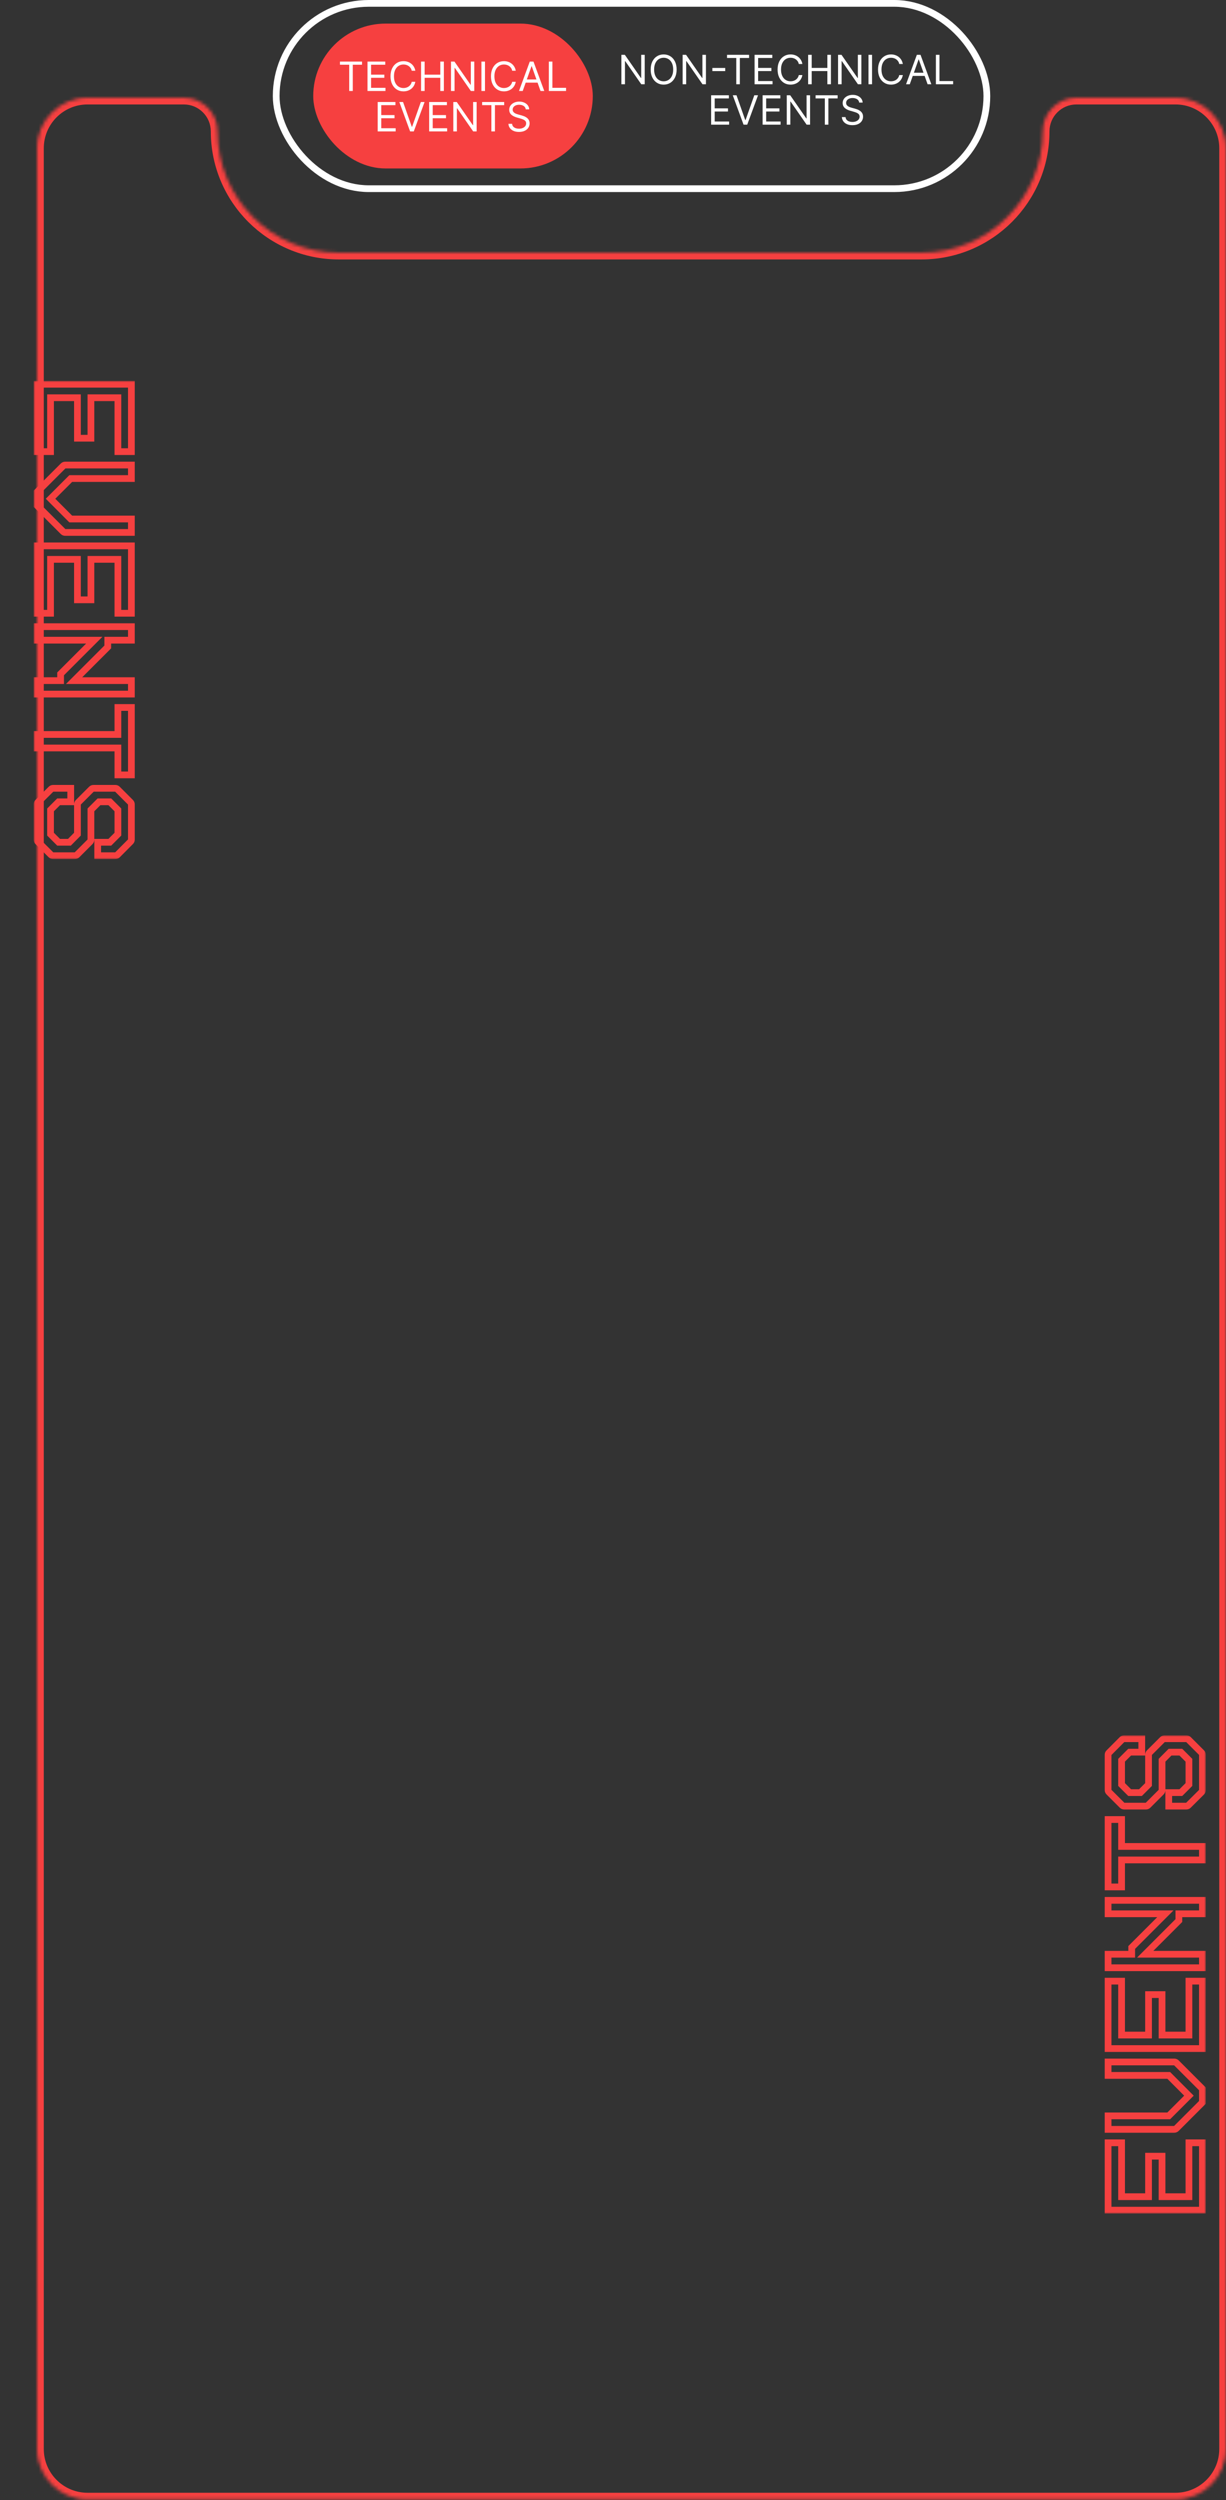 <svg width="364" height="742" viewBox="0 0 364 742" fill="none" xmlns="http://www.w3.org/2000/svg">
<rect x="0" y="0" width="364" height="742" fill="#333333" stroke="none"/>
<mask id="path-1-inside-1_305_220" fill="white">
<path d="M349 29C357.284 29 364 35.716 364 44V726.83C364 735.114 357.284 741.83 349 741.83H26C17.716 741.83 11 735.114 11 726.83V44C11 35.716 17.716 29 26 29H54.588C60.111 29 64.588 33.477 64.588 39C64.588 58.882 80.706 75 100.588 75H273.588C293.47 75 309.588 58.882 309.588 39C309.588 33.477 314.065 29 319.588 29H349Z"/>
</mask>
<path d="M349 29L349 27H349V29ZM364 44L366 44L364 44ZM349 741.83L349 743.83L349 743.83L349 741.83ZM11 44L9 44V44H11ZM26 29L26 27H26L26 29ZM64.588 39L62.588 39V39L64.588 39ZM100.588 75L100.588 77H100.588V75ZM309.588 39L311.588 39V39H309.588ZM349 29L349 31C356.18 31 362 36.82 362 44L364 44L366 44C366 34.611 358.389 27 349 27L349 29ZM364 44H362V726.83H364H366V44H364ZM364 726.83H362C362 734.01 356.18 739.83 349 739.83L349 741.83L349 743.83C358.389 743.83 366 736.219 366 726.83H364ZM349 741.83V739.83H26V741.83V743.83H349V741.83ZM26 741.83V739.83C18.82 739.83 13 734.01 13 726.83H11H9C9 736.219 16.611 743.83 26 743.83V741.83ZM11 726.83H13V44H11H9V726.83H11ZM11 44L13 44C13 36.82 18.82 31 26 31L26 29L26 27C16.611 27 9 34.611 9 44L11 44ZM26 29V31H54.588V29V27H26V29ZM64.588 39L62.588 39C62.588 59.987 79.601 77 100.588 77L100.588 75L100.588 73C81.81 73 66.588 57.778 66.588 39L64.588 39ZM100.588 75V77H273.588V75V73H100.588V75ZM273.588 75V77C294.575 77 311.588 59.987 311.588 39L309.588 39L307.588 39C307.588 57.778 292.366 73 273.588 73V75ZM319.588 29V31H349V29V27H319.588V29ZM309.588 39H311.588C311.588 34.582 315.17 31 319.588 31V29V27C312.96 27 307.588 32.373 307.588 39H309.588ZM54.588 29V31C59.006 31 62.588 34.582 62.588 39H64.588H66.588C66.588 32.373 61.215 27 54.588 27V29Z" fill="#F64040" mask="url(#path-1-inside-1_305_220)"/>
<mask id="path-3-outside-2_305_220" maskUnits="userSpaceOnUse" x="10" y="113" width="31" height="142" fill="black">
<rect fill="white" x="10" y="113" width="31" height="142"/>
<path d="M11 114.039H39.008V134.039H35.004V118.043H26.996V130.055H22.992V118.043H15.004V134.039H11V114.039ZM18.754 138.277C18.923 138.108 19.125 138.023 19.359 138.023H39.008V142.027H21L15.004 148.023L21 154.039H39.008V158.023H19.359C19.112 158.023 18.91 157.945 18.754 157.789L11 150.035V146.031L18.754 138.277ZM11 162.008H39.008V182.008H35.004V166.012H26.996V178.023H22.992V166.012H15.004V182.008H11V162.008ZM11 185.992H39.008V189.996H31.996V192.008L21.996 202.008H39.008V205.992H11V202.008H17.992V199.996L27.992 189.996H11V185.992ZM11 217.984H35.004V209.977H39.008V229.977H35.004V221.988H11V217.984ZM11 238.727C11 238.479 11.078 238.277 11.234 238.121L15.16 234.215C15.329 234.046 15.531 233.961 15.766 233.961H21V237.965H17.406L15.004 240.367V247.574L17.406 249.977H20.609L22.992 247.574V238.727C22.992 238.492 23.077 238.29 23.246 238.121L27.152 234.215C27.322 234.046 27.523 233.961 27.758 233.961H34.242C34.477 233.961 34.678 234.046 34.848 234.215L38.754 238.121C38.923 238.29 39.008 238.492 39.008 238.727V249.215C39.008 249.436 38.923 249.632 38.754 249.801L34.848 253.727C34.691 253.883 34.49 253.961 34.242 253.961H29.008V249.977H32.602L35.004 247.574V240.367L32.602 237.965H29.398L26.996 240.367V249.215C26.996 249.449 26.918 249.645 26.762 249.801L22.836 253.727C22.68 253.883 22.478 253.961 22.23 253.961H15.766C15.518 253.961 15.316 253.883 15.16 253.727L11.234 249.801C11.078 249.645 11 249.449 11 249.215V238.727Z"/>
</mask>
<path d="M11 114.039V113.039H10V114.039H11ZM39.008 114.039H40.008V113.039H39.008V114.039ZM39.008 134.039V135.039H40.008V134.039H39.008ZM35.004 134.039H34.004V135.039H35.004V134.039ZM35.004 118.043H36.004V117.043H35.004V118.043ZM26.996 118.043V117.043H25.996V118.043H26.996ZM26.996 130.055V131.055H27.996V130.055H26.996ZM22.992 130.055H21.992V131.055H22.992V130.055ZM22.992 118.043H23.992V117.043H22.992V118.043ZM15.004 118.043V117.043H14.004V118.043H15.004ZM15.004 134.039V135.039H16.004V134.039H15.004ZM11 134.039H10V135.039H11V134.039ZM11 114.039V115.039H39.008V114.039V113.039H11V114.039ZM39.008 114.039H38.008V134.039H39.008H40.008V114.039H39.008ZM39.008 134.039V133.039H35.004V134.039V135.039H39.008V134.039ZM35.004 134.039H36.004V118.043H35.004H34.004V134.039H35.004ZM35.004 118.043V117.043H26.996V118.043V119.043H35.004V118.043ZM26.996 118.043H25.996V130.055H26.996H27.996V118.043H26.996ZM26.996 130.055V129.055H22.992V130.055V131.055H26.996V130.055ZM22.992 130.055H23.992V118.043H22.992H21.992V130.055H22.992ZM22.992 118.043V117.043H15.004V118.043V119.043H22.992V118.043ZM15.004 118.043H14.004V134.039H15.004H16.004V118.043H15.004ZM15.004 134.039V133.039H11V134.039V135.039H15.004V134.039ZM11 134.039H12V114.039H11H10V134.039H11ZM18.754 138.277L18.047 137.57L18.754 138.277ZM39.008 138.023H40.008V137.023H39.008V138.023ZM39.008 142.027V143.027H40.008V142.027H39.008ZM21 142.027V141.027H20.586L20.293 141.32L21 142.027ZM15.004 148.023L14.297 147.316L13.591 148.022L14.296 148.729L15.004 148.023ZM21 154.039L20.292 154.745L20.585 155.039H21V154.039ZM39.008 154.039H40.008V153.039H39.008V154.039ZM39.008 158.023V159.023H40.008V158.023H39.008ZM11 150.035H10V150.449L10.293 150.742L11 150.035ZM11 146.031L10.293 145.324L10 145.617V146.031H11ZM18.754 138.277L19.461 138.984C19.462 138.983 19.449 138.997 19.419 139.009C19.389 139.022 19.366 139.023 19.359 139.023V138.023V137.023C18.854 137.023 18.399 137.218 18.047 137.57L18.754 138.277ZM19.359 138.023V139.023H39.008V138.023V137.023H19.359V138.023ZM39.008 138.023H38.008V142.027H39.008H40.008V138.023H39.008ZM39.008 142.027V141.027H21V142.027V143.027H39.008V142.027ZM21 142.027L20.293 141.32L14.297 147.316L15.004 148.023L15.711 148.731L21.707 142.734L21 142.027ZM15.004 148.023L14.296 148.729L20.292 154.745L21 154.039L21.708 153.333L15.712 147.317L15.004 148.023ZM21 154.039V155.039H39.008V154.039V153.039H21V154.039ZM39.008 154.039H38.008V158.023H39.008H40.008V154.039H39.008ZM39.008 158.023V157.023H19.359V158.023V159.023H39.008V158.023ZM19.359 158.023V157.023C19.342 157.023 19.354 157.021 19.384 157.032C19.415 157.045 19.443 157.064 19.461 157.082L18.754 157.789L18.047 158.496C18.414 158.863 18.881 159.023 19.359 159.023V158.023ZM18.754 157.789L19.461 157.082L11.707 149.328L11 150.035L10.293 150.742L18.047 158.496L18.754 157.789ZM11 150.035H12V146.031H11H10V150.035H11ZM11 146.031L11.707 146.738L19.461 138.984L18.754 138.277L18.047 137.57L10.293 145.324L11 146.031ZM11 162.008V161.008H10V162.008H11ZM39.008 162.008H40.008V161.008H39.008V162.008ZM39.008 182.008V183.008H40.008V182.008H39.008ZM35.004 182.008H34.004V183.008H35.004V182.008ZM35.004 166.012H36.004V165.012H35.004V166.012ZM26.996 166.012V165.012H25.996V166.012H26.996ZM26.996 178.023V179.023H27.996V178.023H26.996ZM22.992 178.023H21.992V179.023H22.992V178.023ZM22.992 166.012H23.992V165.012H22.992V166.012ZM15.004 166.012V165.012H14.004V166.012H15.004ZM15.004 182.008V183.008H16.004V182.008H15.004ZM11 182.008H10V183.008H11V182.008ZM11 162.008V163.008H39.008V162.008V161.008H11V162.008ZM39.008 162.008H38.008V182.008H39.008H40.008V162.008H39.008ZM39.008 182.008V181.008H35.004V182.008V183.008H39.008V182.008ZM35.004 182.008H36.004V166.012H35.004H34.004V182.008H35.004ZM35.004 166.012V165.012H26.996V166.012V167.012H35.004V166.012ZM26.996 166.012H25.996V178.023H26.996H27.996V166.012H26.996ZM26.996 178.023V177.023H22.992V178.023V179.023H26.996V178.023ZM22.992 178.023H23.992V166.012H22.992H21.992V178.023H22.992ZM22.992 166.012V165.012H15.004V166.012V167.012H22.992V166.012ZM15.004 166.012H14.004V182.008H15.004H16.004V166.012H15.004ZM15.004 182.008V181.008H11V182.008V183.008H15.004V182.008ZM11 182.008H12V162.008H11H10V182.008H11ZM11 185.992V184.992H10V185.992H11ZM39.008 185.992H40.008V184.992H39.008V185.992ZM39.008 189.996V190.996H40.008V189.996H39.008ZM31.996 189.996V188.996H30.996V189.996H31.996ZM31.996 192.008L32.703 192.715L32.996 192.422V192.008H31.996ZM21.996 202.008L21.289 201.301L19.582 203.008H21.996V202.008ZM39.008 202.008H40.008V201.008H39.008V202.008ZM39.008 205.992V206.992H40.008V205.992H39.008ZM11 205.992H10V206.992H11V205.992ZM11 202.008V201.008H10V202.008H11ZM17.992 202.008V203.008H18.992V202.008H17.992ZM17.992 199.996L17.285 199.289L16.992 199.582V199.996H17.992ZM27.992 189.996L28.699 190.703L30.406 188.996H27.992V189.996ZM11 189.996H10V190.996H11V189.996ZM11 185.992V186.992H39.008V185.992V184.992H11V185.992ZM39.008 185.992H38.008V189.996H39.008H40.008V185.992H39.008ZM39.008 189.996V188.996H31.996V189.996V190.996H39.008V189.996ZM31.996 189.996H30.996V192.008H31.996H32.996V189.996H31.996ZM31.996 192.008L31.289 191.301L21.289 201.301L21.996 202.008L22.703 202.715L32.703 192.715L31.996 192.008ZM21.996 202.008V203.008H39.008V202.008V201.008H21.996V202.008ZM39.008 202.008H38.008V205.992H39.008H40.008V202.008H39.008ZM39.008 205.992V204.992H11V205.992V206.992H39.008V205.992ZM11 205.992H12V202.008H11H10V205.992H11ZM11 202.008V203.008H17.992V202.008V201.008H11V202.008ZM17.992 202.008H18.992V199.996H17.992H16.992V202.008H17.992ZM17.992 199.996L18.699 200.703L28.699 190.703L27.992 189.996L27.285 189.289L17.285 199.289L17.992 199.996ZM27.992 189.996V188.996H11V189.996V190.996H27.992V189.996ZM11 189.996H12V185.992H11H10V189.996H11ZM11 217.984V216.984H10V217.984H11ZM35.004 217.984V218.984H36.004V217.984H35.004ZM35.004 209.977V208.977H34.004V209.977H35.004ZM39.008 209.977H40.008V208.977H39.008V209.977ZM39.008 229.977V230.977H40.008V229.977H39.008ZM35.004 229.977H34.004V230.977H35.004V229.977ZM35.004 221.988H36.004V220.988H35.004V221.988ZM11 221.988H10V222.988H11V221.988ZM11 217.984V218.984H35.004V217.984V216.984H11V217.984ZM35.004 217.984H36.004V209.977H35.004H34.004V217.984H35.004ZM35.004 209.977V210.977H39.008V209.977V208.977H35.004V209.977ZM39.008 209.977H38.008V229.977H39.008H40.008V209.977H39.008ZM39.008 229.977V228.977H35.004V229.977V230.977H39.008V229.977ZM35.004 229.977H36.004V221.988H35.004H34.004V229.977H35.004ZM35.004 221.988V220.988H11V221.988V222.988H35.004V221.988ZM11 221.988H12V217.984H11H10V221.988H11ZM11.234 238.121L10.529 237.412L10.527 237.414L11.234 238.121ZM15.16 234.215L15.866 234.924L15.867 234.922L15.16 234.215ZM21 233.961H22V232.961H21V233.961ZM21 237.965V238.965H22V237.965H21ZM17.406 237.965V236.965H16.992L16.699 237.258L17.406 237.965ZM15.004 240.367L14.297 239.66L14.004 239.953V240.367H15.004ZM15.004 247.574H14.004V247.988L14.297 248.281L15.004 247.574ZM17.406 249.977L16.699 250.684L16.992 250.977H17.406V249.977ZM20.609 249.977V250.977H21.026L21.319 250.681L20.609 249.977ZM22.992 247.574L23.702 248.278L23.992 247.986V247.574H22.992ZM23.246 238.121L22.539 237.414L23.246 238.121ZM27.152 234.215L27.86 234.922L27.152 234.215ZM34.848 234.215L35.555 233.508L34.848 234.215ZM38.754 238.121L38.047 238.828L38.754 238.121ZM38.754 249.801L38.047 249.094L38.045 249.095L38.754 249.801ZM34.848 253.727L35.555 254.434L35.556 254.432L34.848 253.727ZM29.008 253.961H28.008V254.961H29.008V253.961ZM29.008 249.977V248.977H28.008V249.977H29.008ZM32.602 249.977V250.977H33.016L33.309 250.684L32.602 249.977ZM35.004 247.574L35.711 248.281L36.004 247.988V247.574H35.004ZM35.004 240.367H36.004V239.953L35.711 239.66L35.004 240.367ZM32.602 237.965L33.309 237.258L33.016 236.965H32.602V237.965ZM29.398 237.965V236.965H28.984L28.691 237.258L29.398 237.965ZM26.996 240.367L26.289 239.66L25.996 239.953V240.367H26.996ZM11 238.727H12C12 238.709 12.003 238.721 11.991 238.751C11.979 238.782 11.96 238.81 11.941 238.828L11.234 238.121L10.527 237.414C10.16 237.781 10 238.249 10 238.727H11ZM11.234 238.121L11.94 238.83L15.866 234.924L15.16 234.215L14.455 233.506L10.529 237.412L11.234 238.121ZM15.16 234.215L15.867 234.922C15.869 234.92 15.855 234.934 15.825 234.947C15.795 234.959 15.772 234.961 15.766 234.961V233.961V232.961C15.26 232.961 14.805 233.155 14.453 233.508L15.16 234.215ZM15.766 233.961V234.961H21V233.961V232.961H15.766V233.961ZM21 233.961H20V237.965H21H22V233.961H21ZM21 237.965V236.965H17.406V237.965V238.965H21V237.965ZM17.406 237.965L16.699 237.258L14.297 239.66L15.004 240.367L15.711 241.074L18.113 238.672L17.406 237.965ZM15.004 240.367H14.004V247.574H15.004H16.004V240.367H15.004ZM15.004 247.574L14.297 248.281L16.699 250.684L17.406 249.977L18.113 249.269L15.711 246.867L15.004 247.574ZM17.406 249.977V250.977H20.609V249.977V248.977H17.406V249.977ZM20.609 249.977L21.319 250.681L23.702 248.278L22.992 247.574L22.282 246.87L19.899 249.272L20.609 249.977ZM22.992 247.574H23.992V238.727H22.992H21.992V247.574H22.992ZM22.992 238.727H23.992C23.992 238.733 23.991 238.756 23.978 238.786C23.965 238.816 23.952 238.83 23.953 238.828L23.246 238.121L22.539 237.414C22.187 237.766 21.992 238.221 21.992 238.727H22.992ZM23.246 238.121L23.953 238.828L27.86 234.922L27.152 234.215L26.445 233.508L22.539 237.414L23.246 238.121ZM27.152 234.215L27.86 234.922C27.861 234.92 27.847 234.934 27.817 234.947C27.787 234.959 27.764 234.961 27.758 234.961V233.961V232.961C27.252 232.961 26.798 233.155 26.445 233.508L27.152 234.215ZM27.758 233.961V234.961H34.242V233.961V232.961H27.758V233.961ZM34.242 233.961V234.961C34.236 234.961 34.213 234.959 34.183 234.947C34.153 234.934 34.139 234.92 34.141 234.922L34.848 234.215L35.555 233.508C35.202 233.155 34.748 232.961 34.242 232.961V233.961ZM34.848 234.215L34.141 234.922L38.047 238.828L38.754 238.121L39.461 237.414L35.555 233.508L34.848 234.215ZM38.754 238.121L38.047 238.828C38.048 238.83 38.035 238.816 38.022 238.786C38.01 238.756 38.008 238.733 38.008 238.727H39.008H40.008C40.008 238.221 39.813 237.766 39.461 237.414L38.754 238.121ZM39.008 238.727H38.008V249.215H39.008H40.008V238.727H39.008ZM39.008 249.215H38.008C38.008 249.194 38.013 249.163 38.027 249.13C38.04 249.098 38.053 249.087 38.047 249.094L38.754 249.801L39.461 250.508C39.801 250.168 40.008 249.724 40.008 249.215H39.008ZM38.754 249.801L38.045 249.095L34.139 253.021L34.848 253.727L35.556 254.432L39.463 250.506L38.754 249.801ZM34.848 253.727L34.141 253.019C34.159 253.001 34.186 252.982 34.218 252.97C34.248 252.958 34.26 252.961 34.242 252.961V253.961V254.961C34.72 254.961 35.188 254.801 35.555 254.434L34.848 253.727ZM34.242 253.961V252.961H29.008V253.961V254.961H34.242V253.961ZM29.008 253.961H30.008V249.977H29.008H28.008V253.961H29.008ZM29.008 249.977V250.977H32.602V249.977V248.977H29.008V249.977ZM32.602 249.977L33.309 250.684L35.711 248.281L35.004 247.574L34.297 246.867L31.895 249.269L32.602 249.977ZM35.004 247.574H36.004V240.367H35.004H34.004V247.574H35.004ZM35.004 240.367L35.711 239.66L33.309 237.258L32.602 237.965L31.895 238.672L34.297 241.074L35.004 240.367ZM32.602 237.965V236.965H29.398V237.965V238.965H32.602V237.965ZM29.398 237.965L28.691 237.258L26.289 239.66L26.996 240.367L27.703 241.074L30.105 238.672L29.398 237.965ZM26.996 240.367H25.996V249.215H26.996H27.996V240.367H26.996ZM26.996 249.215H25.996C25.996 249.219 25.996 249.199 26.009 249.166C26.023 249.131 26.042 249.106 26.055 249.094L26.762 249.801L27.469 250.508C27.825 250.152 27.996 249.697 27.996 249.215H26.996ZM26.762 249.801L26.055 249.094L22.129 253.019L22.836 253.727L23.543 254.434L27.469 250.508L26.762 249.801ZM22.836 253.727L22.129 253.019C22.147 253.001 22.175 252.982 22.206 252.97C22.236 252.958 22.248 252.961 22.23 252.961V253.961V254.961C22.708 254.961 23.176 254.801 23.543 254.434L22.836 253.727ZM22.23 253.961V252.961H15.766V253.961V254.961H22.23V253.961ZM15.766 253.961V252.961C15.748 252.961 15.76 252.958 15.79 252.97C15.821 252.982 15.849 253.001 15.867 253.019L15.16 253.727L14.453 254.434C14.82 254.801 15.288 254.961 15.766 254.961V253.961ZM15.16 253.727L15.867 253.019L11.941 249.094L11.234 249.801L10.527 250.508L14.453 254.434L15.16 253.727ZM11.234 249.801L11.941 249.094C11.954 249.106 11.973 249.131 11.987 249.166C12 249.199 12 249.219 12 249.215H11H10C10 249.697 10.171 250.152 10.527 250.508L11.234 249.801ZM11 249.215H12V238.727H11H10V249.215H11Z" fill="#F64040" mask="url(#path-3-outside-2_305_220)"/>
<mask id="path-5-outside-3_305_220" maskUnits="userSpaceOnUse" x="327" y="515" width="31" height="142" fill="black">
<rect fill="white" x="327" y="515" width="31" height="142"/>
<path d="M357 655.961H328.992V635.961H332.996V651.957H341.004V639.945H345.008V651.957H352.996V635.961H357V655.961ZM349.246 631.723C349.077 631.892 348.875 631.977 348.641 631.977H328.992V627.973H347L352.996 621.977L347 615.961H328.992V611.977H348.641C348.888 611.977 349.09 612.055 349.246 612.211L357 619.965V623.969L349.246 631.723ZM357 607.992H328.992V587.992H332.996V603.988H341.004V591.977H345.008V603.988H352.996V587.992H357V607.992ZM357 584.008H328.992V580.004H336.004V577.992L346.004 567.992H328.992V564.008H357V567.992H350.008V570.004L340.008 580.004H357V584.008ZM357 552.016H332.996V560.023H328.992V540.023H332.996V548.012H357V552.016ZM357 531.273C357 531.521 356.922 531.723 356.766 531.879L352.84 535.785C352.671 535.954 352.469 536.039 352.234 536.039H347V532.035H350.594L352.996 529.633V522.426L350.594 520.023H347.391L345.008 522.426V531.273C345.008 531.508 344.923 531.71 344.754 531.879L340.848 535.785C340.678 535.954 340.477 536.039 340.242 536.039H333.758C333.523 536.039 333.322 535.954 333.152 535.785L329.246 531.879C329.077 531.71 328.992 531.508 328.992 531.273V520.785C328.992 520.564 329.077 520.368 329.246 520.199L333.152 516.273C333.309 516.117 333.51 516.039 333.758 516.039H338.992V520.023H335.398L332.996 522.426V529.633L335.398 532.035H338.602L341.004 529.633V520.785C341.004 520.551 341.082 520.355 341.238 520.199L345.164 516.273C345.32 516.117 345.522 516.039 345.77 516.039H352.234C352.482 516.039 352.684 516.117 352.84 516.273L356.766 520.199C356.922 520.355 357 520.551 357 520.785V531.273Z"/>
</mask>
<path d="M357 655.961V656.961H358V655.961H357ZM328.992 655.961H327.992V656.961H328.992V655.961ZM328.992 635.961V634.961H327.992V635.961H328.992ZM332.996 635.961H333.996V634.961H332.996V635.961ZM332.996 651.957H331.996V652.957H332.996V651.957ZM341.004 651.957V652.957H342.004V651.957H341.004ZM341.004 639.945V638.945H340.004V639.945H341.004ZM345.008 639.945H346.008V638.945H345.008V639.945ZM345.008 651.957H344.008V652.957H345.008V651.957ZM352.996 651.957V652.957H353.996V651.957H352.996ZM352.996 635.961V634.961H351.996V635.961H352.996ZM357 635.961H358V634.961H357V635.961ZM357 655.961V654.961H328.992V655.961V656.961H357V655.961ZM328.992 655.961H329.992V635.961H328.992H327.992V655.961H328.992ZM328.992 635.961V636.961H332.996V635.961V634.961H328.992V635.961ZM332.996 635.961H331.996V651.957H332.996H333.996V635.961H332.996ZM332.996 651.957V652.957H341.004V651.957V650.957H332.996V651.957ZM341.004 651.957H342.004V639.945H341.004H340.004V651.957H341.004ZM341.004 639.945V640.945H345.008V639.945V638.945H341.004V639.945ZM345.008 639.945H344.008V651.957H345.008H346.008V639.945H345.008ZM345.008 651.957V652.957H352.996V651.957V650.957H345.008V651.957ZM352.996 651.957H353.996V635.961H352.996H351.996V651.957H352.996ZM352.996 635.961V636.961H357V635.961V634.961H352.996V635.961ZM357 635.961H356V655.961H357H358V635.961H357ZM349.246 631.723L349.953 632.43L349.246 631.723ZM328.992 631.977H327.992V632.977H328.992V631.977ZM328.992 627.973V626.973H327.992V627.973H328.992ZM347 627.973V628.973H347.414L347.707 628.68L347 627.973ZM352.996 621.977L353.703 622.684L354.409 621.978L353.704 621.271L352.996 621.977ZM347 615.961L347.708 615.255L347.415 614.961H347V615.961ZM328.992 615.961H327.992V616.961H328.992V615.961ZM328.992 611.977V610.977H327.992V611.977H328.992ZM357 619.965H358V619.551L357.707 619.258L357 619.965ZM357 623.969L357.707 624.676L358 624.383V623.969H357ZM349.246 631.723L348.539 631.016C348.538 631.017 348.551 631.003 348.581 630.991C348.611 630.978 348.635 630.977 348.641 630.977V631.977V632.977C349.147 632.977 349.601 632.782 349.953 632.43L349.246 631.723ZM348.641 631.977V630.977H328.992V631.977V632.977H348.641V631.977ZM328.992 631.977H329.992V627.973H328.992H327.992V631.977H328.992ZM328.992 627.973V628.973H347V627.973V626.973H328.992V627.973ZM347 627.973L347.707 628.68L353.703 622.684L352.996 621.977L352.289 621.269L346.293 627.266L347 627.973ZM352.996 621.977L353.704 621.271L347.708 615.255L347 615.961L346.292 616.667L352.288 622.683L352.996 621.977ZM347 615.961V614.961H328.992V615.961V616.961H347V615.961ZM328.992 615.961H329.992V611.977H328.992H327.992V615.961H328.992ZM328.992 611.977V612.977H348.641V611.977V610.977H328.992V611.977ZM348.641 611.977V612.977C348.658 612.977 348.646 612.979 348.617 612.968C348.585 612.955 348.557 612.936 348.539 612.918L349.246 612.211L349.953 611.504C349.586 611.137 349.119 610.977 348.641 610.977V611.977ZM349.246 612.211L348.539 612.918L356.293 620.672L357 619.965L357.707 619.258L349.953 611.504L349.246 612.211ZM357 619.965H356V623.969H357H358V619.965H357ZM357 623.969L356.293 623.262L348.539 631.016L349.246 631.723L349.953 632.43L357.707 624.676L357 623.969ZM357 607.992V608.992H358V607.992H357ZM328.992 607.992H327.992V608.992H328.992V607.992ZM328.992 587.992V586.992H327.992V587.992H328.992ZM332.996 587.992H333.996V586.992H332.996V587.992ZM332.996 603.988H331.996V604.988H332.996V603.988ZM341.004 603.988V604.988H342.004V603.988H341.004ZM341.004 591.977V590.977H340.004V591.977H341.004ZM345.008 591.977H346.008V590.977H345.008V591.977ZM345.008 603.988H344.008V604.988H345.008V603.988ZM352.996 603.988V604.988H353.996V603.988H352.996ZM352.996 587.992V586.992H351.996V587.992H352.996ZM357 587.992H358V586.992H357V587.992ZM357 607.992V606.992H328.992V607.992V608.992H357V607.992ZM328.992 607.992H329.992V587.992H328.992H327.992V607.992H328.992ZM328.992 587.992V588.992H332.996V587.992V586.992H328.992V587.992ZM332.996 587.992H331.996V603.988H332.996H333.996V587.992H332.996ZM332.996 603.988V604.988H341.004V603.988V602.988H332.996V603.988ZM341.004 603.988H342.004V591.977H341.004H340.004V603.988H341.004ZM341.004 591.977V592.977H345.008V591.977V590.977H341.004V591.977ZM345.008 591.977H344.008V603.988H345.008H346.008V591.977H345.008ZM345.008 603.988V604.988H352.996V603.988V602.988H345.008V603.988ZM352.996 603.988H353.996V587.992H352.996H351.996V603.988H352.996ZM352.996 587.992V588.992H357V587.992V586.992H352.996V587.992ZM357 587.992H356V607.992H357H358V587.992H357ZM357 584.008V585.008H358V584.008H357ZM328.992 584.008H327.992V585.008H328.992V584.008ZM328.992 580.004V579.004H327.992V580.004H328.992ZM336.004 580.004V581.004H337.004V580.004H336.004ZM336.004 577.992L335.297 577.285L335.004 577.578V577.992H336.004ZM346.004 567.992L346.711 568.699L348.418 566.992H346.004V567.992ZM328.992 567.992H327.992V568.992H328.992V567.992ZM328.992 564.008V563.008H327.992V564.008H328.992ZM357 564.008H358V563.008H357V564.008ZM357 567.992V568.992H358V567.992H357ZM350.008 567.992V566.992H349.008V567.992H350.008ZM350.008 570.004L350.715 570.711L351.008 570.418V570.004H350.008ZM340.008 580.004L339.301 579.297L337.594 581.004H340.008V580.004ZM357 580.004H358V579.004H357V580.004ZM357 584.008V583.008H328.992V584.008V585.008H357V584.008ZM328.992 584.008H329.992V580.004H328.992H327.992V584.008H328.992ZM328.992 580.004V581.004H336.004V580.004V579.004H328.992V580.004ZM336.004 580.004H337.004V577.992H336.004H335.004V580.004H336.004ZM336.004 577.992L336.711 578.699L346.711 568.699L346.004 567.992L345.297 567.285L335.297 577.285L336.004 577.992ZM346.004 567.992V566.992H328.992V567.992V568.992H346.004V567.992ZM328.992 567.992H329.992V564.008H328.992H327.992V567.992H328.992ZM328.992 564.008V565.008H357V564.008V563.008H328.992V564.008ZM357 564.008H356V567.992H357H358V564.008H357ZM357 567.992V566.992H350.008V567.992V568.992H357V567.992ZM350.008 567.992H349.008V570.004H350.008H351.008V567.992H350.008ZM350.008 570.004L349.301 569.297L339.301 579.297L340.008 580.004L340.715 580.711L350.715 570.711L350.008 570.004ZM340.008 580.004V581.004H357V580.004V579.004H340.008V580.004ZM357 580.004H356V584.008H357H358V580.004H357ZM357 552.016V553.016H358V552.016H357ZM332.996 552.016V551.016H331.996V552.016H332.996ZM332.996 560.023V561.023H333.996V560.023H332.996ZM328.992 560.023H327.992V561.023H328.992V560.023ZM328.992 540.023V539.023H327.992V540.023H328.992ZM332.996 540.023H333.996V539.023H332.996V540.023ZM332.996 548.012H331.996V549.012H332.996V548.012ZM357 548.012H358V547.012H357V548.012ZM357 552.016V551.016H332.996V552.016V553.016H357V552.016ZM332.996 552.016H331.996V560.023H332.996H333.996V552.016H332.996ZM332.996 560.023V559.023H328.992V560.023V561.023H332.996V560.023ZM328.992 560.023H329.992V540.023H328.992H327.992V560.023H328.992ZM328.992 540.023V541.023H332.996V540.023V539.023H328.992V540.023ZM332.996 540.023H331.996V548.012H332.996H333.996V540.023H332.996ZM332.996 548.012V549.012H357V548.012V547.012H332.996V548.012ZM357 548.012H356V552.016H357H358V548.012H357ZM356.766 531.879L357.471 532.588L357.473 532.586L356.766 531.879ZM352.84 535.785L352.135 535.076L352.133 535.078L352.84 535.785ZM347 536.039H346V537.039H347V536.039ZM347 532.035V531.035H346V532.035H347ZM350.594 532.035V533.035H351.008L351.301 532.742L350.594 532.035ZM352.996 529.633L353.703 530.34L353.996 530.047V529.633H352.996ZM352.996 522.426H353.996V522.012L353.703 521.719L352.996 522.426ZM350.594 520.023L351.301 519.316L351.008 519.023H350.594V520.023ZM347.391 520.023V519.023H346.974L346.681 519.319L347.391 520.023ZM345.008 522.426L344.298 521.722L344.008 522.014V522.426H345.008ZM344.754 531.879L345.461 532.586L344.754 531.879ZM340.848 535.785L340.141 535.078L340.848 535.785ZM333.152 535.785L332.445 536.492L333.152 535.785ZM329.246 531.879L329.953 531.172L329.246 531.879ZM329.246 520.199L329.953 520.906L329.955 520.905L329.246 520.199ZM333.152 516.273L332.445 515.566L332.443 515.568L333.152 516.273ZM338.992 516.039H339.992V515.039H338.992V516.039ZM338.992 520.023V521.023H339.992V520.023H338.992ZM335.398 520.023V519.023H334.984L334.691 519.316L335.398 520.023ZM332.996 522.426L332.289 521.719L331.996 522.012V522.426H332.996ZM332.996 529.633H331.996V530.047L332.289 530.34L332.996 529.633ZM335.398 532.035L334.691 532.742L334.984 533.035H335.398V532.035ZM338.602 532.035V533.035H339.016L339.309 532.742L338.602 532.035ZM341.004 529.633L341.711 530.34L342.004 530.047V529.633H341.004ZM357 531.273H356C356 531.291 355.997 531.279 356.009 531.249C356.021 531.218 356.04 531.19 356.059 531.172L356.766 531.879L357.473 532.586C357.84 532.219 358 531.751 358 531.273H357ZM356.766 531.879L356.06 531.17L352.135 535.076L352.84 535.785L353.545 536.494L357.471 532.588L356.766 531.879ZM352.84 535.785L352.133 535.078C352.131 535.08 352.145 535.066 352.175 535.053C352.205 535.041 352.228 535.039 352.234 535.039V536.039V537.039C352.74 537.039 353.195 536.845 353.547 536.492L352.84 535.785ZM352.234 536.039V535.039H347V536.039V537.039H352.234V536.039ZM347 536.039H348V532.035H347H346V536.039H347ZM347 532.035V533.035H350.594V532.035V531.035H347V532.035ZM350.594 532.035L351.301 532.742L353.703 530.34L352.996 529.633L352.289 528.926L349.887 531.328L350.594 532.035ZM352.996 529.633H353.996V522.426H352.996H351.996V529.633H352.996ZM352.996 522.426L353.703 521.719L351.301 519.316L350.594 520.023L349.887 520.731L352.289 523.133L352.996 522.426ZM350.594 520.023V519.023H347.391V520.023V521.023H350.594V520.023ZM347.391 520.023L346.681 519.319L344.298 521.722L345.008 522.426L345.718 523.13L348.101 520.728L347.391 520.023ZM345.008 522.426H344.008V531.273H345.008H346.008V522.426H345.008ZM345.008 531.273H344.008C344.008 531.267 344.01 531.244 344.022 531.214C344.035 531.184 344.048 531.17 344.047 531.172L344.754 531.879L345.461 532.586C345.813 532.234 346.008 531.779 346.008 531.273H345.008ZM344.754 531.879L344.047 531.172L340.141 535.078L340.848 535.785L341.555 536.492L345.461 532.586L344.754 531.879ZM340.848 535.785L340.141 535.078C340.139 535.08 340.153 535.066 340.183 535.053C340.213 535.041 340.236 535.039 340.242 535.039V536.039V537.039C340.748 537.039 341.202 536.845 341.555 536.492L340.848 535.785ZM340.242 536.039V535.039H333.758V536.039V537.039H340.242V536.039ZM333.758 536.039V535.039C333.764 535.039 333.787 535.041 333.817 535.053C333.847 535.066 333.861 535.08 333.859 535.078L333.152 535.785L332.445 536.492C332.798 536.845 333.252 537.039 333.758 537.039V536.039ZM333.152 535.785L333.859 535.078L329.953 531.172L329.246 531.879L328.539 532.586L332.445 536.492L333.152 535.785ZM329.246 531.879L329.953 531.172C329.952 531.17 329.965 531.184 329.978 531.214C329.99 531.244 329.992 531.267 329.992 531.273H328.992H327.992C327.992 531.779 328.187 532.234 328.539 532.586L329.246 531.879ZM328.992 531.273H329.992V520.785H328.992H327.992V531.273H328.992ZM328.992 520.785H329.992C329.992 520.806 329.987 520.837 329.973 520.87C329.96 520.902 329.947 520.913 329.953 520.906L329.246 520.199L328.539 519.492C328.199 519.832 327.992 520.276 327.992 520.785H328.992ZM329.246 520.199L329.955 520.905L333.861 516.979L333.152 516.273L332.443 515.568L328.537 519.494L329.246 520.199ZM333.152 516.273L333.859 516.981C333.841 516.999 333.814 517.018 333.782 517.03C333.752 517.042 333.74 517.039 333.758 517.039V516.039V515.039C333.28 515.039 332.812 515.199 332.445 515.566L333.152 516.273ZM333.758 516.039V517.039H338.992V516.039V515.039H333.758V516.039ZM338.992 516.039H337.992V520.023H338.992H339.992V516.039H338.992ZM338.992 520.023V519.023H335.398V520.023V521.023H338.992V520.023ZM335.398 520.023L334.691 519.316L332.289 521.719L332.996 522.426L333.703 523.133L336.106 520.731L335.398 520.023ZM332.996 522.426H331.996V529.633H332.996H333.996V522.426H332.996ZM332.996 529.633L332.289 530.34L334.691 532.742L335.398 532.035L336.106 531.328L333.703 528.926L332.996 529.633ZM335.398 532.035V533.035H338.602V532.035V531.035H335.398V532.035ZM338.602 532.035L339.309 532.742L341.711 530.34L341.004 529.633L340.297 528.926L337.894 531.328L338.602 532.035ZM341.004 529.633H342.004V520.785H341.004H340.004V529.633H341.004ZM341.004 520.785H342.004C342.004 520.781 342.004 520.801 341.991 520.834C341.977 520.869 341.958 520.894 341.945 520.906L341.238 520.199L340.531 519.492C340.175 519.848 340.004 520.303 340.004 520.785H341.004ZM341.238 520.199L341.945 520.906L345.871 516.981L345.164 516.273L344.457 515.566L340.531 519.492L341.238 520.199ZM345.164 516.273L345.871 516.981C345.853 516.999 345.825 517.018 345.794 517.03C345.764 517.042 345.752 517.039 345.77 517.039V516.039V515.039C345.292 515.039 344.824 515.199 344.457 515.566L345.164 516.273ZM345.77 516.039V517.039H352.234V516.039V515.039H345.77V516.039ZM352.234 516.039V517.039C352.252 517.039 352.24 517.042 352.21 517.03C352.179 517.018 352.151 516.999 352.133 516.981L352.84 516.273L353.547 515.566C353.18 515.199 352.712 515.039 352.234 515.039V516.039ZM352.84 516.273L352.133 516.981L356.059 520.906L356.766 520.199L357.473 519.492L353.547 515.566L352.84 516.273ZM356.766 520.199L356.059 520.906C356.046 520.894 356.027 520.869 356.013 520.834C356 520.801 356 520.781 356 520.785H357H358C358 520.303 357.829 519.848 357.473 519.492L356.766 520.199ZM357 520.785H356V531.273H357H358V520.785H357Z" fill="#F64040" mask="url(#path-5-outside-3_305_220)"/>
<rect x="93" y="7" width="83" height="43" rx="21.5" fill="#F64040"/>
<rect x="82" y="1" width="211" height="55" rx="27.5" stroke="white" stroke-width="2"/>
<path d="M100.937 19.21V18.273H107.482V19.21H104.738V27H103.681V19.21H100.937ZM109.113 27V18.273H114.381V19.21H110.17V22.159H114.108V23.097H110.17V26.062H114.449V27H109.113ZM123.308 21H122.251C122.189 20.696 122.079 20.429 121.923 20.199C121.77 19.969 121.582 19.776 121.361 19.619C121.142 19.46 120.899 19.341 120.632 19.261C120.365 19.182 120.086 19.142 119.797 19.142C119.268 19.142 118.79 19.276 118.361 19.543C117.934 19.81 117.595 20.203 117.342 20.723C117.092 21.243 116.967 21.881 116.967 22.636C116.967 23.392 117.092 24.03 117.342 24.55C117.595 25.07 117.934 25.463 118.361 25.73C118.79 25.997 119.268 26.131 119.797 26.131C120.086 26.131 120.365 26.091 120.632 26.011C120.899 25.932 121.142 25.814 121.361 25.658C121.582 25.499 121.77 25.304 121.923 25.074C122.079 24.841 122.189 24.574 122.251 24.273H123.308C123.229 24.719 123.084 25.118 122.873 25.47C122.663 25.822 122.402 26.122 122.089 26.369C121.777 26.614 121.426 26.8 121.037 26.928C120.65 27.055 120.237 27.119 119.797 27.119C119.052 27.119 118.39 26.938 117.811 26.574C117.231 26.21 116.775 25.693 116.443 25.023C116.111 24.352 115.944 23.557 115.944 22.636C115.944 21.716 116.111 20.921 116.443 20.25C116.775 19.579 117.231 19.062 117.811 18.699C118.39 18.335 119.052 18.153 119.797 18.153C120.237 18.153 120.65 18.217 121.037 18.345C121.426 18.473 121.777 18.66 122.089 18.908C122.402 19.152 122.663 19.45 122.873 19.803C123.084 20.152 123.229 20.551 123.308 21ZM125.016 27V18.273H126.073V22.159H130.726V18.273H131.783V27H130.726V23.097H126.073V27H125.016ZM140.819 18.273V27H139.796L135.041 20.148H134.955V27H133.899V18.273H134.921L139.694 25.142H139.779V18.273H140.819ZM143.991 18.273V27H142.934V18.273H143.991ZM153.132 21H152.075C152.013 20.696 151.904 20.429 151.747 20.199C151.594 19.969 151.406 19.776 151.185 19.619C150.966 19.46 150.723 19.341 150.456 19.261C150.189 19.182 149.911 19.142 149.621 19.142C149.093 19.142 148.614 19.276 148.185 19.543C147.759 19.81 147.419 20.203 147.166 20.723C146.916 21.243 146.791 21.881 146.791 22.636C146.791 23.392 146.916 24.03 147.166 24.55C147.419 25.07 147.759 25.463 148.185 25.73C148.614 25.997 149.093 26.131 149.621 26.131C149.911 26.131 150.189 26.091 150.456 26.011C150.723 25.932 150.966 25.814 151.185 25.658C151.406 25.499 151.594 25.304 151.747 25.074C151.904 24.841 152.013 24.574 152.075 24.273H153.132C153.053 24.719 152.908 25.118 152.698 25.47C152.487 25.822 152.226 26.122 151.914 26.369C151.601 26.614 151.25 26.8 150.861 26.928C150.475 27.055 150.061 27.119 149.621 27.119C148.877 27.119 148.215 26.938 147.635 26.574C147.056 26.21 146.6 25.693 146.267 25.023C145.935 24.352 145.769 23.557 145.769 22.636C145.769 21.716 145.935 20.921 146.267 20.25C146.6 19.579 147.056 19.062 147.635 18.699C148.215 18.335 148.877 18.153 149.621 18.153C150.061 18.153 150.475 18.217 150.861 18.345C151.25 18.473 151.601 18.66 151.914 18.908C152.226 19.152 152.487 19.45 152.698 19.803C152.908 20.152 153.053 20.551 153.132 21ZM155.198 27H154.09L157.295 18.273H158.385L161.59 27H160.482L157.874 19.653H157.806L155.198 27ZM155.607 23.591H160.073V24.528H155.607V23.591ZM162.949 27V18.273H164.006V26.062H168.063V27H162.949ZM112.137 39V30.273H117.404V31.21H113.194V34.159H117.131V35.097H113.194V38.062H117.472V39H112.137ZM119.667 30.273L122.258 37.619H122.36L124.951 30.273H126.059L122.854 39H121.763L118.559 30.273H119.667ZM127.418 39V30.273H132.685V31.21H128.475V34.159H132.412V35.097H128.475V38.062H132.753V39H127.418ZM141.51 30.273V39H140.488L135.732 32.148H135.647V39H134.59V30.273H135.613L140.385 37.142H140.471V30.273H141.51ZM143.148 31.21V30.273H149.693V31.21H146.949V39H145.892V31.21H143.148ZM156.097 32.455C156.046 32.023 155.839 31.688 155.475 31.449C155.111 31.21 154.665 31.091 154.137 31.091C153.751 31.091 153.412 31.153 153.123 31.278C152.836 31.403 152.611 31.575 152.449 31.794C152.29 32.013 152.211 32.261 152.211 32.54C152.211 32.773 152.266 32.973 152.377 33.141C152.491 33.305 152.635 33.443 152.812 33.554C152.988 33.662 153.172 33.751 153.366 33.822C153.559 33.891 153.736 33.946 153.898 33.989L154.785 34.227C155.012 34.287 155.265 34.369 155.543 34.474C155.824 34.58 156.093 34.723 156.349 34.905C156.607 35.084 156.82 35.314 156.988 35.595C157.155 35.876 157.239 36.222 157.239 36.631C157.239 37.102 157.116 37.528 156.868 37.909C156.624 38.29 156.266 38.592 155.795 38.817C155.326 39.041 154.756 39.153 154.086 39.153C153.461 39.153 152.92 39.053 152.462 38.851C152.008 38.649 151.65 38.368 151.388 38.007C151.13 37.646 150.983 37.227 150.949 36.75H152.04C152.069 37.08 152.18 37.352 152.373 37.568C152.569 37.781 152.816 37.94 153.114 38.045C153.415 38.148 153.739 38.199 154.086 38.199C154.489 38.199 154.851 38.133 155.172 38.003C155.493 37.869 155.748 37.685 155.935 37.449C156.123 37.21 156.216 36.932 156.216 36.614C156.216 36.324 156.135 36.088 155.974 35.906C155.812 35.724 155.599 35.577 155.334 35.463C155.07 35.349 154.785 35.25 154.478 35.165L153.404 34.858C152.722 34.662 152.182 34.382 151.785 34.019C151.387 33.655 151.188 33.179 151.188 32.591C151.188 32.102 151.32 31.676 151.584 31.312C151.851 30.946 152.209 30.662 152.658 30.46C153.11 30.256 153.614 30.153 154.171 30.153C154.733 30.153 155.233 30.254 155.671 30.456C156.108 30.655 156.455 30.928 156.711 31.274C156.969 31.621 157.106 32.014 157.12 32.455H156.097Z" fill="white"/>
<path d="M191.415 16.273V25H190.392L185.636 18.148H185.551V25H184.494V16.273H185.517L190.29 23.142H190.375V16.273H191.415ZM200.893 20.636C200.893 21.557 200.727 22.352 200.395 23.023C200.062 23.693 199.606 24.21 199.027 24.574C198.447 24.938 197.785 25.119 197.041 25.119C196.297 25.119 195.635 24.938 195.055 24.574C194.475 24.21 194.02 23.693 193.687 23.023C193.355 22.352 193.189 21.557 193.189 20.636C193.189 19.716 193.355 18.921 193.687 18.25C194.02 17.579 194.475 17.062 195.055 16.699C195.635 16.335 196.297 16.153 197.041 16.153C197.785 16.153 198.447 16.335 199.027 16.699C199.606 17.062 200.062 17.579 200.395 18.25C200.727 18.921 200.893 19.716 200.893 20.636ZM199.87 20.636C199.87 19.881 199.744 19.243 199.491 18.723C199.241 18.203 198.902 17.81 198.473 17.543C198.047 17.276 197.569 17.142 197.041 17.142C196.512 17.142 196.034 17.276 195.605 17.543C195.179 17.81 194.839 18.203 194.586 18.723C194.336 19.243 194.211 19.881 194.211 20.636C194.211 21.392 194.336 22.03 194.586 22.55C194.839 23.07 195.179 23.463 195.605 23.73C196.034 23.997 196.512 24.131 197.041 24.131C197.569 24.131 198.047 23.997 198.473 23.73C198.902 23.463 199.241 23.07 199.491 22.55C199.744 22.03 199.87 21.392 199.87 20.636ZM209.591 16.273V25H208.568L203.812 18.148H203.727V25H202.67V16.273H203.693L208.466 23.142H208.551V16.273H209.591ZM215.319 20.168V21.105H211.501V20.168H215.319ZM215.857 17.21V16.273H222.402V17.21H219.658V25H218.601V17.21H215.857ZM224.033 25V16.273H229.3V17.21H225.09V20.159H229.028V21.097H225.09V24.062H229.369V25H224.033ZM238.228 19H237.171C237.109 18.696 236.999 18.429 236.843 18.199C236.69 17.969 236.502 17.776 236.281 17.619C236.062 17.46 235.819 17.341 235.552 17.261C235.285 17.182 235.006 17.142 234.717 17.142C234.188 17.142 233.71 17.276 233.281 17.543C232.854 17.81 232.515 18.203 232.262 18.723C232.012 19.243 231.887 19.881 231.887 20.636C231.887 21.392 232.012 22.03 232.262 22.55C232.515 23.07 232.854 23.463 233.281 23.73C233.71 23.997 234.188 24.131 234.717 24.131C235.006 24.131 235.285 24.091 235.552 24.011C235.819 23.932 236.062 23.814 236.281 23.658C236.502 23.499 236.69 23.304 236.843 23.074C236.999 22.841 237.109 22.574 237.171 22.273H238.228C238.148 22.719 238.004 23.118 237.793 23.47C237.583 23.822 237.322 24.122 237.009 24.369C236.697 24.614 236.346 24.8 235.957 24.928C235.57 25.055 235.157 25.119 234.717 25.119C233.972 25.119 233.31 24.938 232.731 24.574C232.151 24.21 231.695 23.693 231.363 23.023C231.031 22.352 230.864 21.557 230.864 20.636C230.864 19.716 231.031 18.921 231.363 18.25C231.695 17.579 232.151 17.062 232.731 16.699C233.31 16.335 233.972 16.153 234.717 16.153C235.157 16.153 235.57 16.217 235.957 16.345C236.346 16.473 236.697 16.66 237.009 16.908C237.322 17.152 237.583 17.45 237.793 17.803C238.004 18.152 238.148 18.551 238.228 19ZM239.936 25V16.273H240.993V20.159H245.646V16.273H246.703V25H245.646V21.097H240.993V25H239.936ZM255.739 16.273V25H254.716L249.961 18.148H249.875V25H248.819V16.273H249.841L254.614 23.142H254.699V16.273H255.739ZM258.911 16.273V25H257.854V16.273H258.911ZM268.052 19H266.995C266.933 18.696 266.824 18.429 266.667 18.199C266.514 17.969 266.326 17.776 266.105 17.619C265.886 17.46 265.643 17.341 265.376 17.261C265.109 17.182 264.831 17.142 264.541 17.142C264.012 17.142 263.534 17.276 263.105 17.543C262.679 17.81 262.339 18.203 262.086 18.723C261.836 19.243 261.711 19.881 261.711 20.636C261.711 21.392 261.836 22.03 262.086 22.55C262.339 23.07 262.679 23.463 263.105 23.73C263.534 23.997 264.012 24.131 264.541 24.131C264.831 24.131 265.109 24.091 265.376 24.011C265.643 23.932 265.886 23.814 266.105 23.658C266.326 23.499 266.514 23.304 266.667 23.074C266.824 22.841 266.933 22.574 266.995 22.273H268.052C267.973 22.719 267.828 23.118 267.618 23.47C267.407 23.822 267.146 24.122 266.833 24.369C266.521 24.614 266.17 24.8 265.781 24.928C265.395 25.055 264.981 25.119 264.541 25.119C263.797 25.119 263.135 24.938 262.555 24.574C261.975 24.21 261.52 23.693 261.187 23.023C260.855 22.352 260.689 21.557 260.689 20.636C260.689 19.716 260.855 18.921 261.187 18.25C261.52 17.579 261.975 17.062 262.555 16.699C263.135 16.335 263.797 16.153 264.541 16.153C264.981 16.153 265.395 16.217 265.781 16.345C266.17 16.473 266.521 16.66 266.833 16.908C267.146 17.152 267.407 17.45 267.618 17.803C267.828 18.152 267.973 18.551 268.052 19ZM270.118 25H269.01L272.214 16.273H273.305L276.51 25H275.402L272.794 17.653H272.726L270.118 25ZM270.527 21.591H274.993V22.528H270.527V21.591ZM277.869 25V16.273H278.926V24.062H282.983V25H277.869ZM211.137 37V28.273H216.404V29.21H212.194V32.159H216.131V33.097H212.194V36.062H216.472V37H211.137ZM218.667 28.273L221.258 35.619H221.36L223.951 28.273H225.059L221.854 37H220.763L217.559 28.273H218.667ZM226.418 37V28.273H231.685V29.21H227.475V32.159H231.412V33.097H227.475V36.062H231.753V37H226.418ZM240.51 28.273V37H239.488L234.732 30.148H234.647V37H233.59V28.273H234.613L239.385 35.142H239.471V28.273H240.51ZM242.148 29.21V28.273H248.693V29.21H245.949V37H244.892V29.21H242.148ZM255.097 30.454C255.046 30.023 254.839 29.688 254.475 29.449C254.111 29.21 253.665 29.091 253.137 29.091C252.751 29.091 252.412 29.153 252.123 29.278C251.836 29.403 251.611 29.575 251.449 29.794C251.29 30.013 251.211 30.261 251.211 30.54C251.211 30.773 251.266 30.973 251.377 31.141C251.491 31.305 251.635 31.443 251.812 31.554C251.988 31.662 252.172 31.751 252.366 31.822C252.559 31.891 252.736 31.946 252.898 31.989L253.785 32.227C254.012 32.287 254.265 32.369 254.543 32.474C254.824 32.58 255.093 32.723 255.349 32.905C255.607 33.084 255.82 33.314 255.988 33.595C256.155 33.876 256.239 34.222 256.239 34.631C256.239 35.102 256.116 35.528 255.868 35.909C255.624 36.29 255.266 36.592 254.795 36.817C254.326 37.041 253.756 37.153 253.086 37.153C252.461 37.153 251.92 37.053 251.462 36.851C251.008 36.649 250.65 36.368 250.388 36.007C250.13 35.646 249.983 35.227 249.949 34.75H251.04C251.069 35.08 251.18 35.352 251.373 35.568C251.569 35.781 251.816 35.94 252.114 36.045C252.415 36.148 252.739 36.199 253.086 36.199C253.489 36.199 253.851 36.133 254.172 36.003C254.493 35.869 254.748 35.685 254.935 35.449C255.123 35.21 255.216 34.932 255.216 34.614C255.216 34.324 255.135 34.088 254.974 33.906C254.812 33.724 254.599 33.577 254.334 33.463C254.07 33.349 253.785 33.25 253.478 33.165L252.404 32.858C251.722 32.662 251.182 32.382 250.785 32.019C250.387 31.655 250.188 31.179 250.188 30.591C250.188 30.102 250.32 29.676 250.584 29.312C250.851 28.946 251.209 28.662 251.658 28.46C252.11 28.256 252.614 28.153 253.171 28.153C253.733 28.153 254.233 28.254 254.671 28.456C255.108 28.655 255.455 28.928 255.711 29.274C255.969 29.621 256.106 30.014 256.12 30.454H255.097Z" fill="white"/>
</svg>
